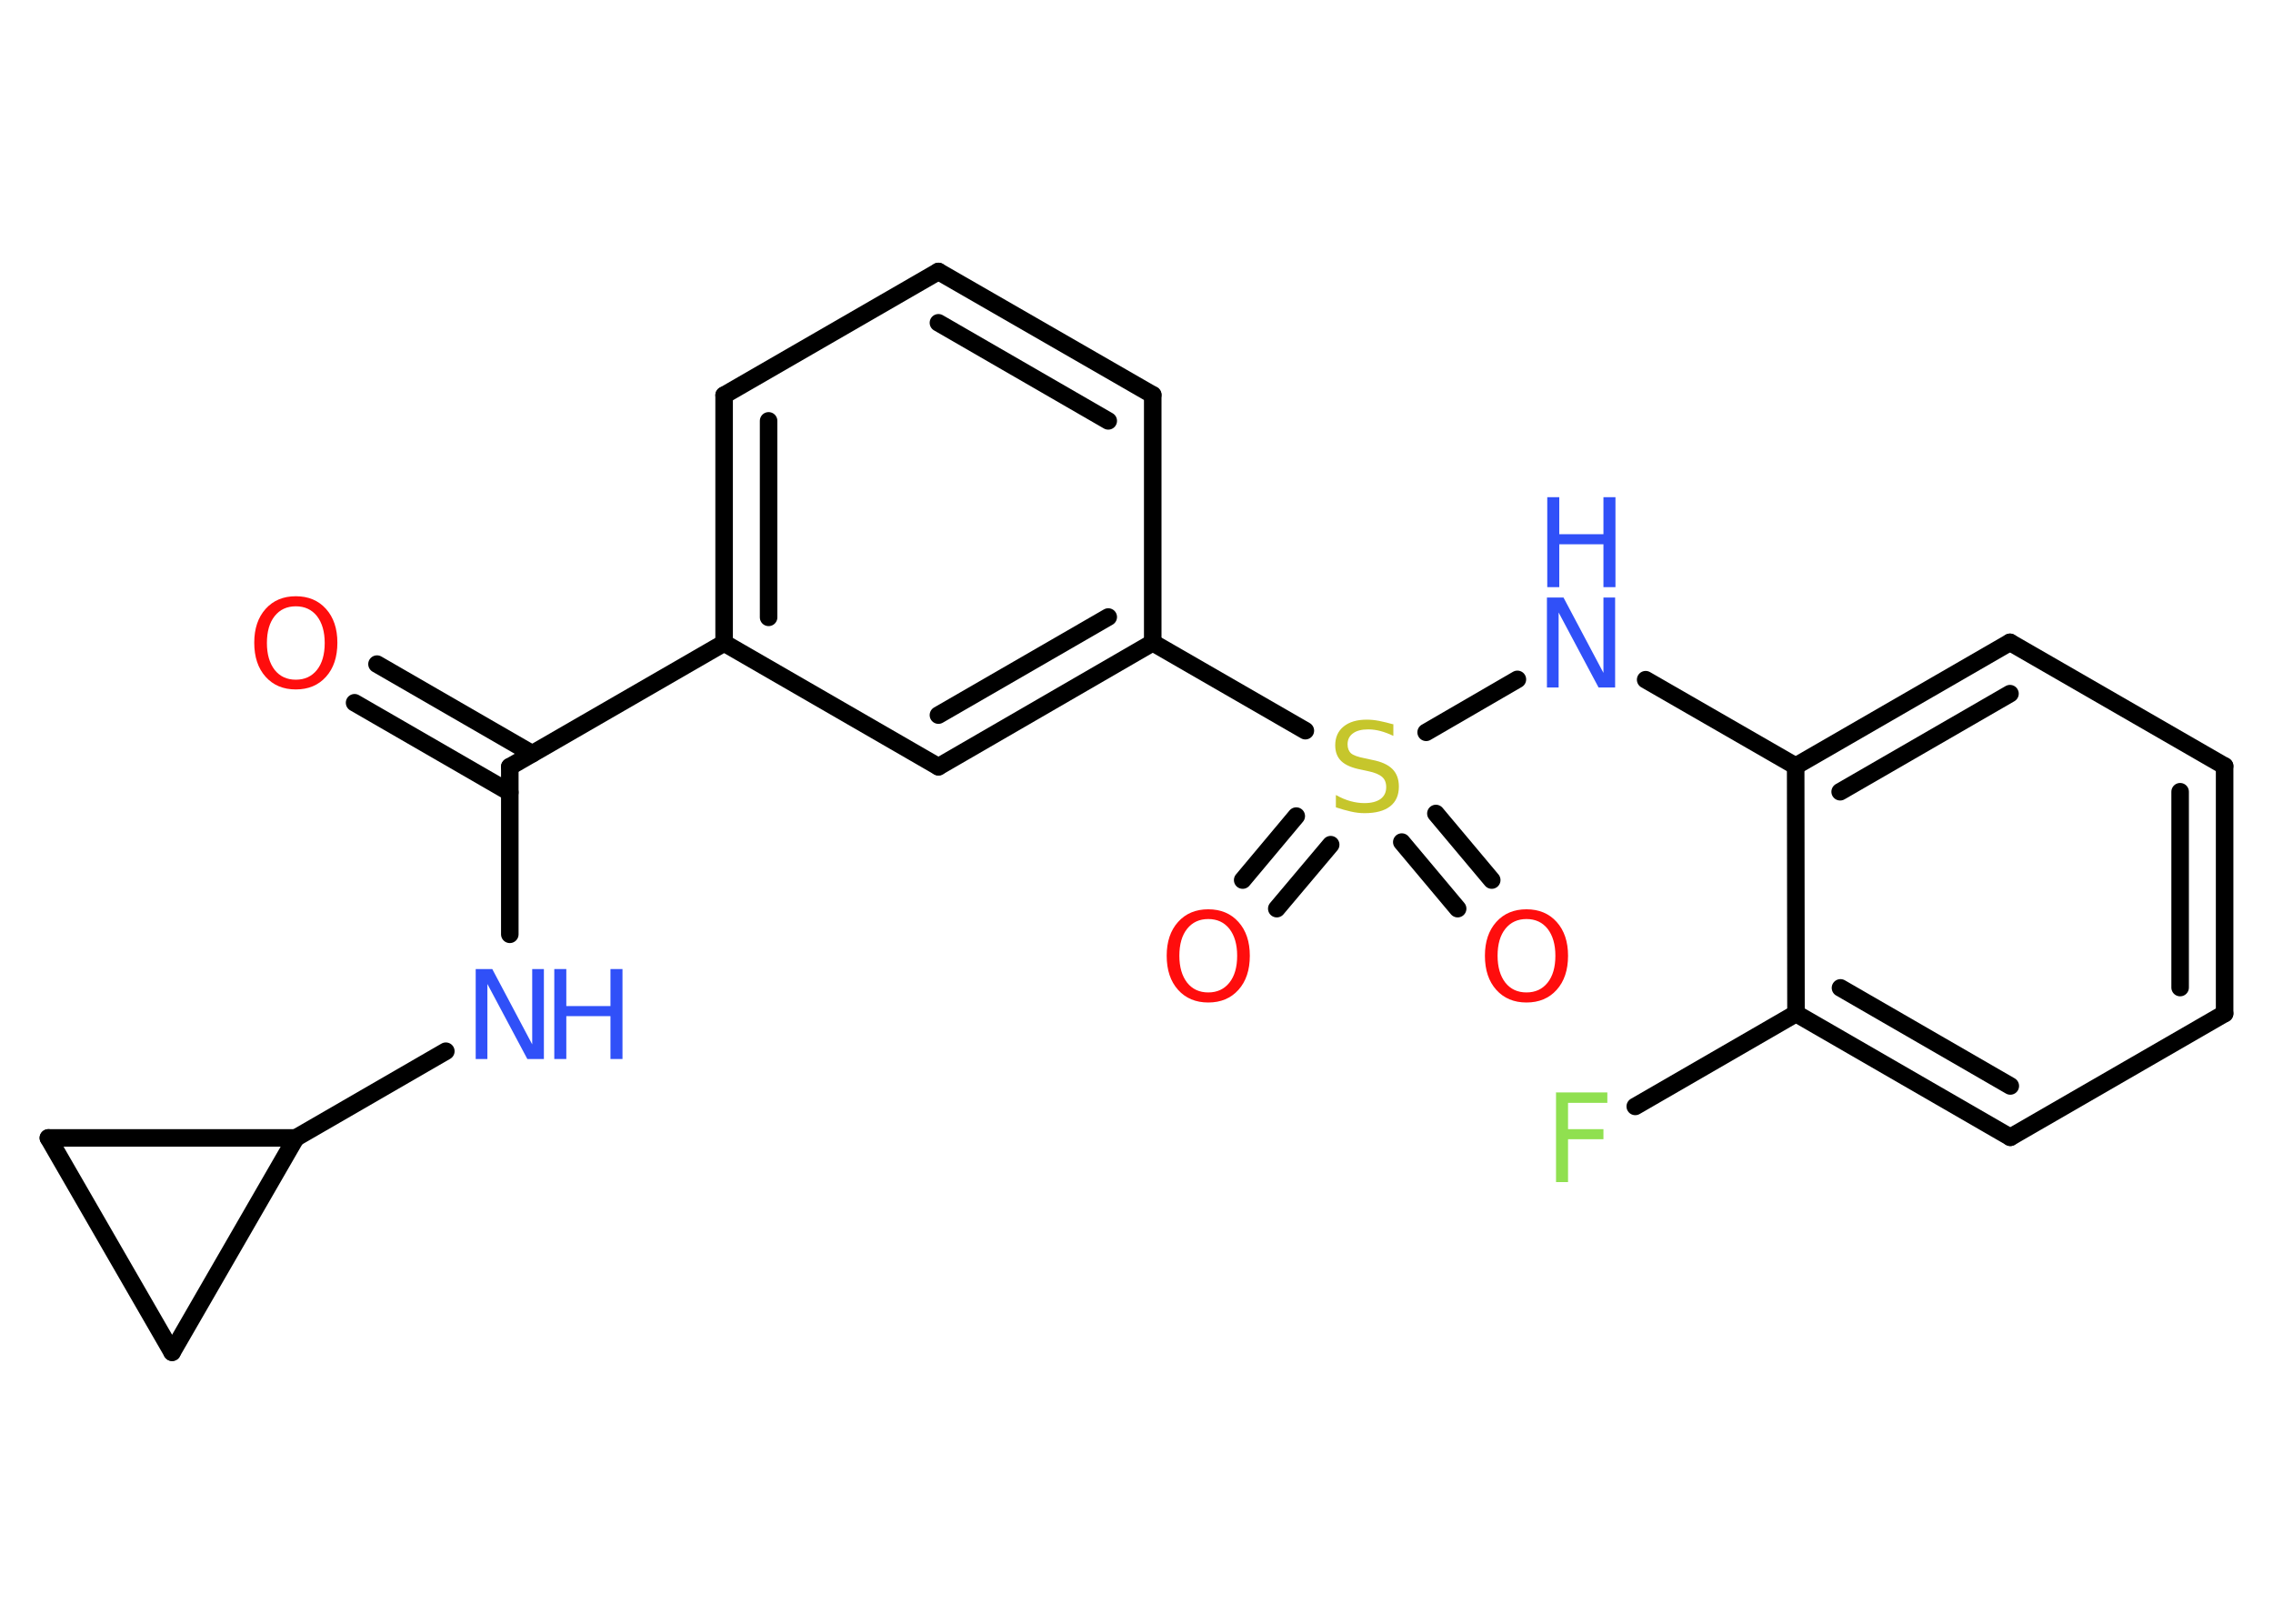 <?xml version='1.0' encoding='UTF-8'?>
<!DOCTYPE svg PUBLIC "-//W3C//DTD SVG 1.1//EN" "http://www.w3.org/Graphics/SVG/1.1/DTD/svg11.dtd">
<svg version='1.2' xmlns='http://www.w3.org/2000/svg' xmlns:xlink='http://www.w3.org/1999/xlink' width='70.0mm' height='50.0mm' viewBox='0 0 70.0 50.0'>
  <desc>Generated by the Chemistry Development Kit (http://github.com/cdk)</desc>
  <g stroke-linecap='round' stroke-linejoin='round' stroke='#000000' stroke-width='.54' fill='#3050F8'>
    <rect x='.0' y='.0' width='70.0' height='50.0' fill='#FFFFFF' stroke='none'/>
    <g id='mol1' class='mol'>
      <g id='mol1bnd1' class='bond'>
        <line x1='11.61' y1='20.45' x2='16.39' y2='23.21'/>
        <line x1='10.92' y1='21.64' x2='15.7' y2='24.4'/>
      </g>
      <line id='mol1bnd2' class='bond' x1='15.7' y1='23.61' x2='15.7' y2='28.77'/>
      <line id='mol1bnd3' class='bond' x1='13.73' y1='32.37' x2='9.11' y2='35.04'/>
      <line id='mol1bnd4' class='bond' x1='9.11' y1='35.04' x2='5.3' y2='41.64'/>
      <line id='mol1bnd5' class='bond' x1='5.3' y1='41.64' x2='1.49' y2='35.04'/>
      <line id='mol1bnd6' class='bond' x1='9.11' y1='35.04' x2='1.49' y2='35.04'/>
      <line id='mol1bnd7' class='bond' x1='15.7' y1='23.61' x2='22.3' y2='19.8'/>
      <g id='mol1bnd8' class='bond'>
        <line x1='22.3' y1='12.17' x2='22.3' y2='19.8'/>
        <line x1='23.67' y1='12.96' x2='23.67' y2='19.01'/>
      </g>
      <line id='mol1bnd9' class='bond' x1='22.3' y1='12.17' x2='28.9' y2='8.36'/>
      <g id='mol1bnd10' class='bond'>
        <line x1='35.5' y1='12.16' x2='28.9' y2='8.36'/>
        <line x1='34.13' y1='12.96' x2='28.9' y2='9.94'/>
      </g>
      <line id='mol1bnd11' class='bond' x1='35.5' y1='12.16' x2='35.5' y2='19.79'/>
      <line id='mol1bnd12' class='bond' x1='35.5' y1='19.79' x2='40.2' y2='22.5'/>
      <g id='mol1bnd13' class='bond'>
        <line x1='40.98' y1='26.01' x2='39.32' y2='27.98'/>
        <line x1='39.92' y1='25.13' x2='38.27' y2='27.1'/>
      </g>
      <g id='mol1bnd14' class='bond'>
        <line x1='44.22' y1='25.05' x2='45.94' y2='27.1'/>
        <line x1='43.17' y1='25.93' x2='44.89' y2='27.98'/>
      </g>
      <line id='mol1bnd15' class='bond' x1='43.92' y1='22.55' x2='46.73' y2='20.92'/>
      <line id='mol1bnd16' class='bond' x1='50.68' y1='20.93' x2='55.3' y2='23.59'/>
      <g id='mol1bnd17' class='bond'>
        <line x1='61.9' y1='19.78' x2='55.3' y2='23.59'/>
        <line x1='61.9' y1='21.36' x2='56.67' y2='24.38'/>
      </g>
      <line id='mol1bnd18' class='bond' x1='61.9' y1='19.78' x2='68.51' y2='23.59'/>
      <g id='mol1bnd19' class='bond'>
        <line x1='68.51' y1='31.21' x2='68.51' y2='23.59'/>
        <line x1='67.14' y1='30.41' x2='67.14' y2='24.38'/>
      </g>
      <line id='mol1bnd20' class='bond' x1='68.51' y1='31.21' x2='61.91' y2='35.02'/>
      <g id='mol1bnd21' class='bond'>
        <line x1='55.31' y1='31.21' x2='61.91' y2='35.02'/>
        <line x1='56.68' y1='30.42' x2='61.91' y2='33.44'/>
      </g>
      <line id='mol1bnd22' class='bond' x1='55.3' y1='23.59' x2='55.31' y2='31.21'/>
      <line id='mol1bnd23' class='bond' x1='55.31' y1='31.21' x2='50.36' y2='34.07'/>
      <g id='mol1bnd24' class='bond'>
        <line x1='28.9' y1='23.61' x2='35.5' y2='19.79'/>
        <line x1='28.9' y1='22.02' x2='34.13' y2='19.0'/>
      </g>
      <line id='mol1bnd25' class='bond' x1='22.3' y1='19.8' x2='28.9' y2='23.61'/>
      <path id='mol1atm1' class='atom' d='M9.11 18.67q-.41 .0 -.65 .3q-.24 .3 -.24 .83q.0 .52 .24 .83q.24 .3 .65 .3q.41 .0 .65 -.3q.24 -.3 .24 -.83q.0 -.52 -.24 -.83q-.24 -.3 -.65 -.3zM9.11 18.36q.58 .0 .93 .39q.35 .39 .35 1.04q.0 .66 -.35 1.05q-.35 .39 -.93 .39q-.58 .0 -.93 -.39q-.35 -.39 -.35 -1.05q.0 -.65 .35 -1.04q.35 -.39 .93 -.39z' stroke='none' fill='#FF0D0D'/>
      <g id='mol1atm3' class='atom'>
        <path d='M14.66 29.84h.5l1.23 2.32v-2.32h.36v2.77h-.51l-1.23 -2.31v2.31h-.36v-2.77z' stroke='none'/>
        <path d='M17.07 29.84h.37v1.14h1.36v-1.14h.37v2.77h-.37v-1.32h-1.36v1.32h-.37v-2.77z' stroke='none'/>
      </g>
      <path id='mol1atm12' class='atom' d='M42.91 22.3v.36q-.21 -.1 -.4 -.15q-.19 -.05 -.37 -.05q-.31 .0 -.47 .12q-.17 .12 -.17 .34q.0 .18 .11 .28q.11 .09 .42 .15l.23 .05q.42 .08 .62 .28q.2 .2 .2 .54q.0 .4 -.27 .61q-.27 .21 -.79 .21q-.2 .0 -.42 -.05q-.22 -.05 -.46 -.13v-.38q.23 .13 .45 .19q.22 .06 .43 .06q.32 .0 .5 -.13q.17 -.13 .17 -.36q.0 -.21 -.13 -.32q-.13 -.11 -.41 -.17l-.23 -.05q-.42 -.08 -.61 -.26q-.19 -.18 -.19 -.49q.0 -.37 .26 -.58q.26 -.21 .71 -.21q.19 .0 .39 .04q.2 .04 .41 .1z' stroke='none' fill='#C6C62C'/>
      <path id='mol1atm13' class='atom' d='M37.21 28.3q-.41 .0 -.65 .3q-.24 .3 -.24 .83q.0 .52 .24 .83q.24 .3 .65 .3q.41 .0 .65 -.3q.24 -.3 .24 -.83q.0 -.52 -.24 -.83q-.24 -.3 -.65 -.3zM37.21 28.0q.58 .0 .93 .39q.35 .39 .35 1.04q.0 .66 -.35 1.05q-.35 .39 -.93 .39q-.58 .0 -.93 -.39q-.35 -.39 -.35 -1.05q.0 -.65 .35 -1.04q.35 -.39 .93 -.39z' stroke='none' fill='#FF0D0D'/>
      <path id='mol1atm14' class='atom' d='M47.01 28.3q-.41 .0 -.65 .3q-.24 .3 -.24 .83q.0 .52 .24 .83q.24 .3 .65 .3q.41 .0 .65 -.3q.24 -.3 .24 -.83q.0 -.52 -.24 -.83q-.24 -.3 -.65 -.3zM47.01 28.0q.58 .0 .93 .39q.35 .39 .35 1.04q.0 .66 -.35 1.05q-.35 .39 -.93 .39q-.58 .0 -.93 -.39q-.35 -.39 -.35 -1.05q.0 -.65 .35 -1.04q.35 -.39 .93 -.39z' stroke='none' fill='#FF0D0D'/>
      <g id='mol1atm15' class='atom'>
        <path d='M47.65 18.4h.5l1.23 2.32v-2.32h.36v2.77h-.51l-1.23 -2.31v2.31h-.36v-2.77z' stroke='none'/>
        <path d='M47.65 15.31h.37v1.14h1.36v-1.14h.37v2.77h-.37v-1.32h-1.36v1.32h-.37v-2.77z' stroke='none'/>
      </g>
      <path id='mol1atm22' class='atom' d='M47.91 33.64h1.59v.32h-1.21v.81h1.09v.31h-1.09v1.32h-.37v-2.77z' stroke='none' fill='#90E050'/>
    </g>
  </g>
</svg>
